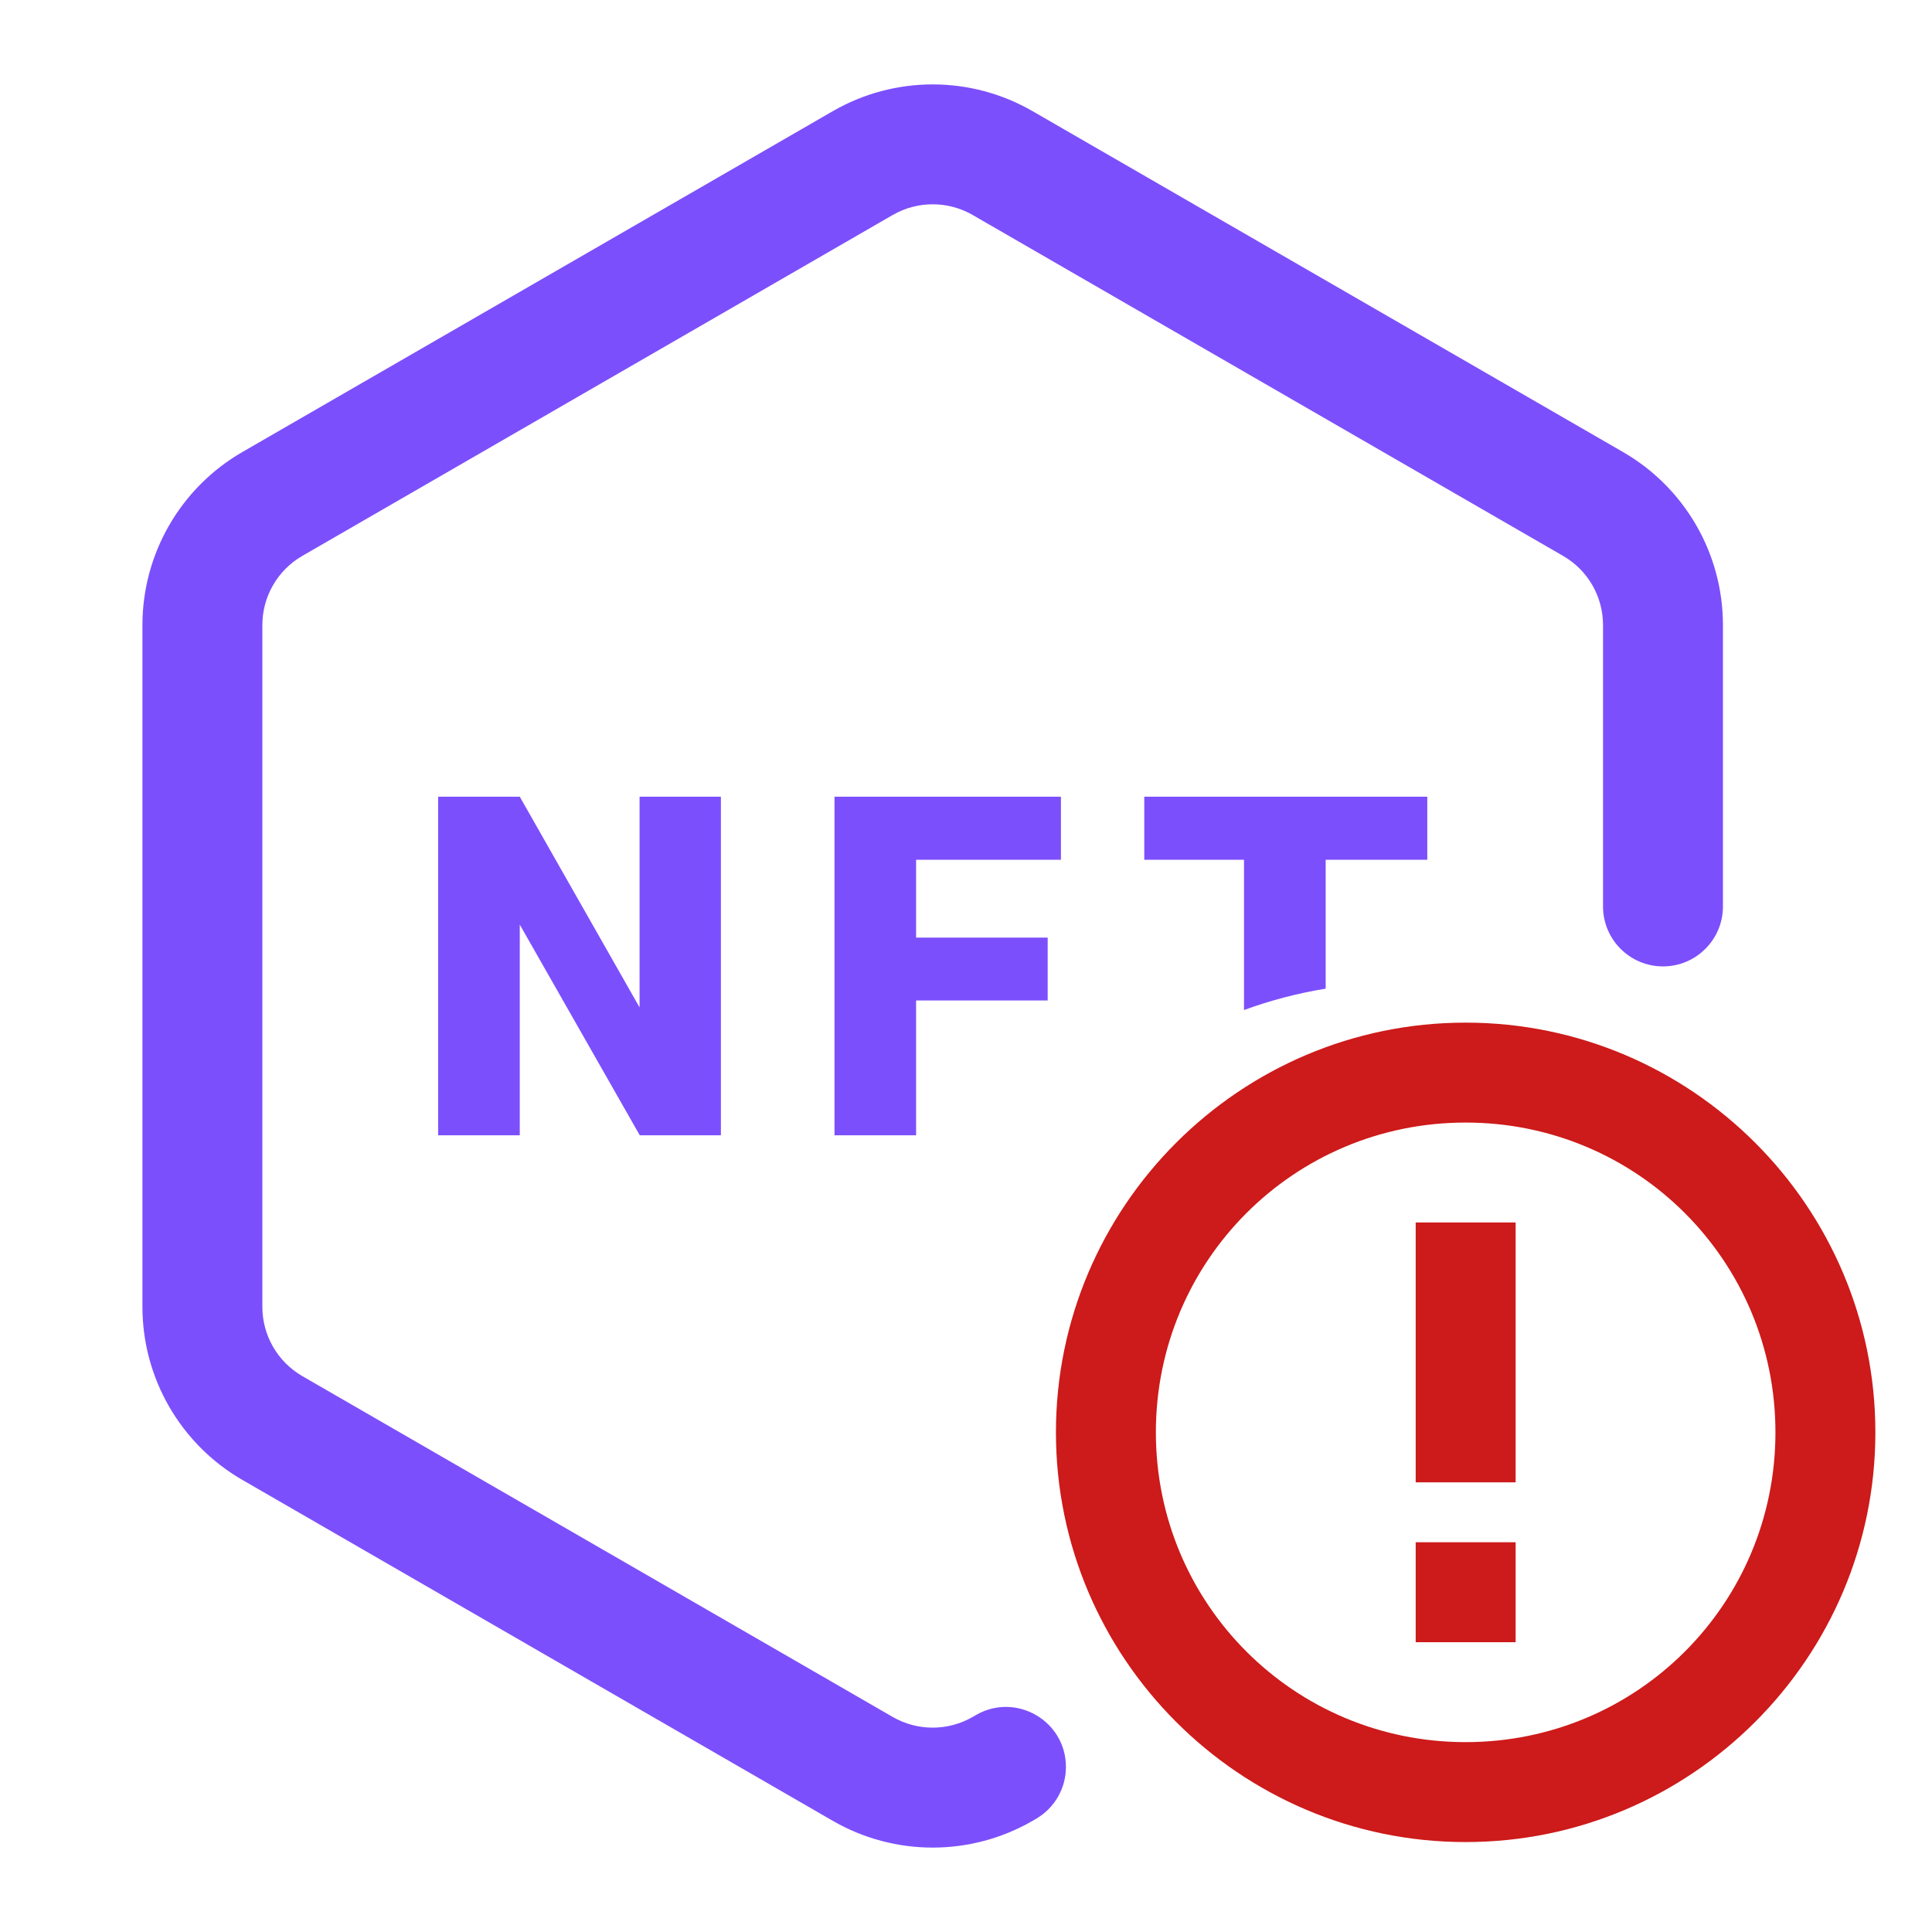 <svg xmlns="http://www.w3.org/2000/svg" width="40" height="40" fill="none" viewBox="0 0 29 28"><path fill="#CD1A1A" stroke="#CD1A1A" stroke-width=".3" d="M22 27C25.307 27 28 24.307 28 21C28 17.693 25.307 15 22 15C18.693 15 16 17.693 16 21C16 24.307 18.693 27 22 27ZM22 25.8C19.342 25.8 17.2 23.658 17.2 21C17.2 18.342 19.342 16.2 22 16.2C24.658 16.2 26.8 18.342 26.8 21C26.8 23.658 24.658 25.8 22 25.8ZM22.6 24L22.6 22.8L21.4 22.8L21.4 24L22.6 24ZM22.6 21.6L22.6 18L21.4 18L21.4 21.6L22.6 21.6Z"/><path fill="#7C4FFC" fill-rule="evenodd" d="M14.6 2.727L23.462 7.844C23.834 8.058 24.062 8.454 24.062 8.883V13.106C24.062 13.603 24.465 14.006 24.962 14.006C25.459 14.006 25.862 13.603 25.862 13.106V8.883C25.862 7.811 25.291 6.821 24.362 6.285L15.5 1.169C14.572 0.633 13.428 0.633 12.5 1.169L3.638 6.285C2.71 6.821 2.138 7.811 2.138 8.883V19.116C2.138 20.188 2.71 21.178 3.638 21.714L12.5 26.831C13.428 27.367 14.572 27.367 15.5 26.831L15.55 26.802C15.829 26.641 16 26.344 16 26.023C16 25.33 15.25 24.897 14.65 25.243L14.6 25.272C14.229 25.486 13.771 25.486 13.4 25.272L4.538 20.156C4.167 19.941 3.938 19.545 3.938 19.116V8.883C3.938 8.454 4.167 8.058 4.538 7.844L13.4 2.727C13.771 2.513 14.229 2.513 14.6 2.727Z" clip-rule="evenodd"/><path fill="#7C4FFC" fill-rule="evenodd" d="M10.821 16.541H9.603L7.802 13.379V16.541H6.577V11.459H7.802L9.6 14.621V11.459H10.821V16.541ZM15.726 14.517H13.751V16.541H12.526V11.459H15.925V12.405H13.751V13.574H15.726V14.517ZM21.424 12.405H19.899V14.34C19.476 14.409 19.066 14.517 18.673 14.661V12.405H17.176V11.459H21.424V12.405Z" clip-rule="evenodd"/></svg>
